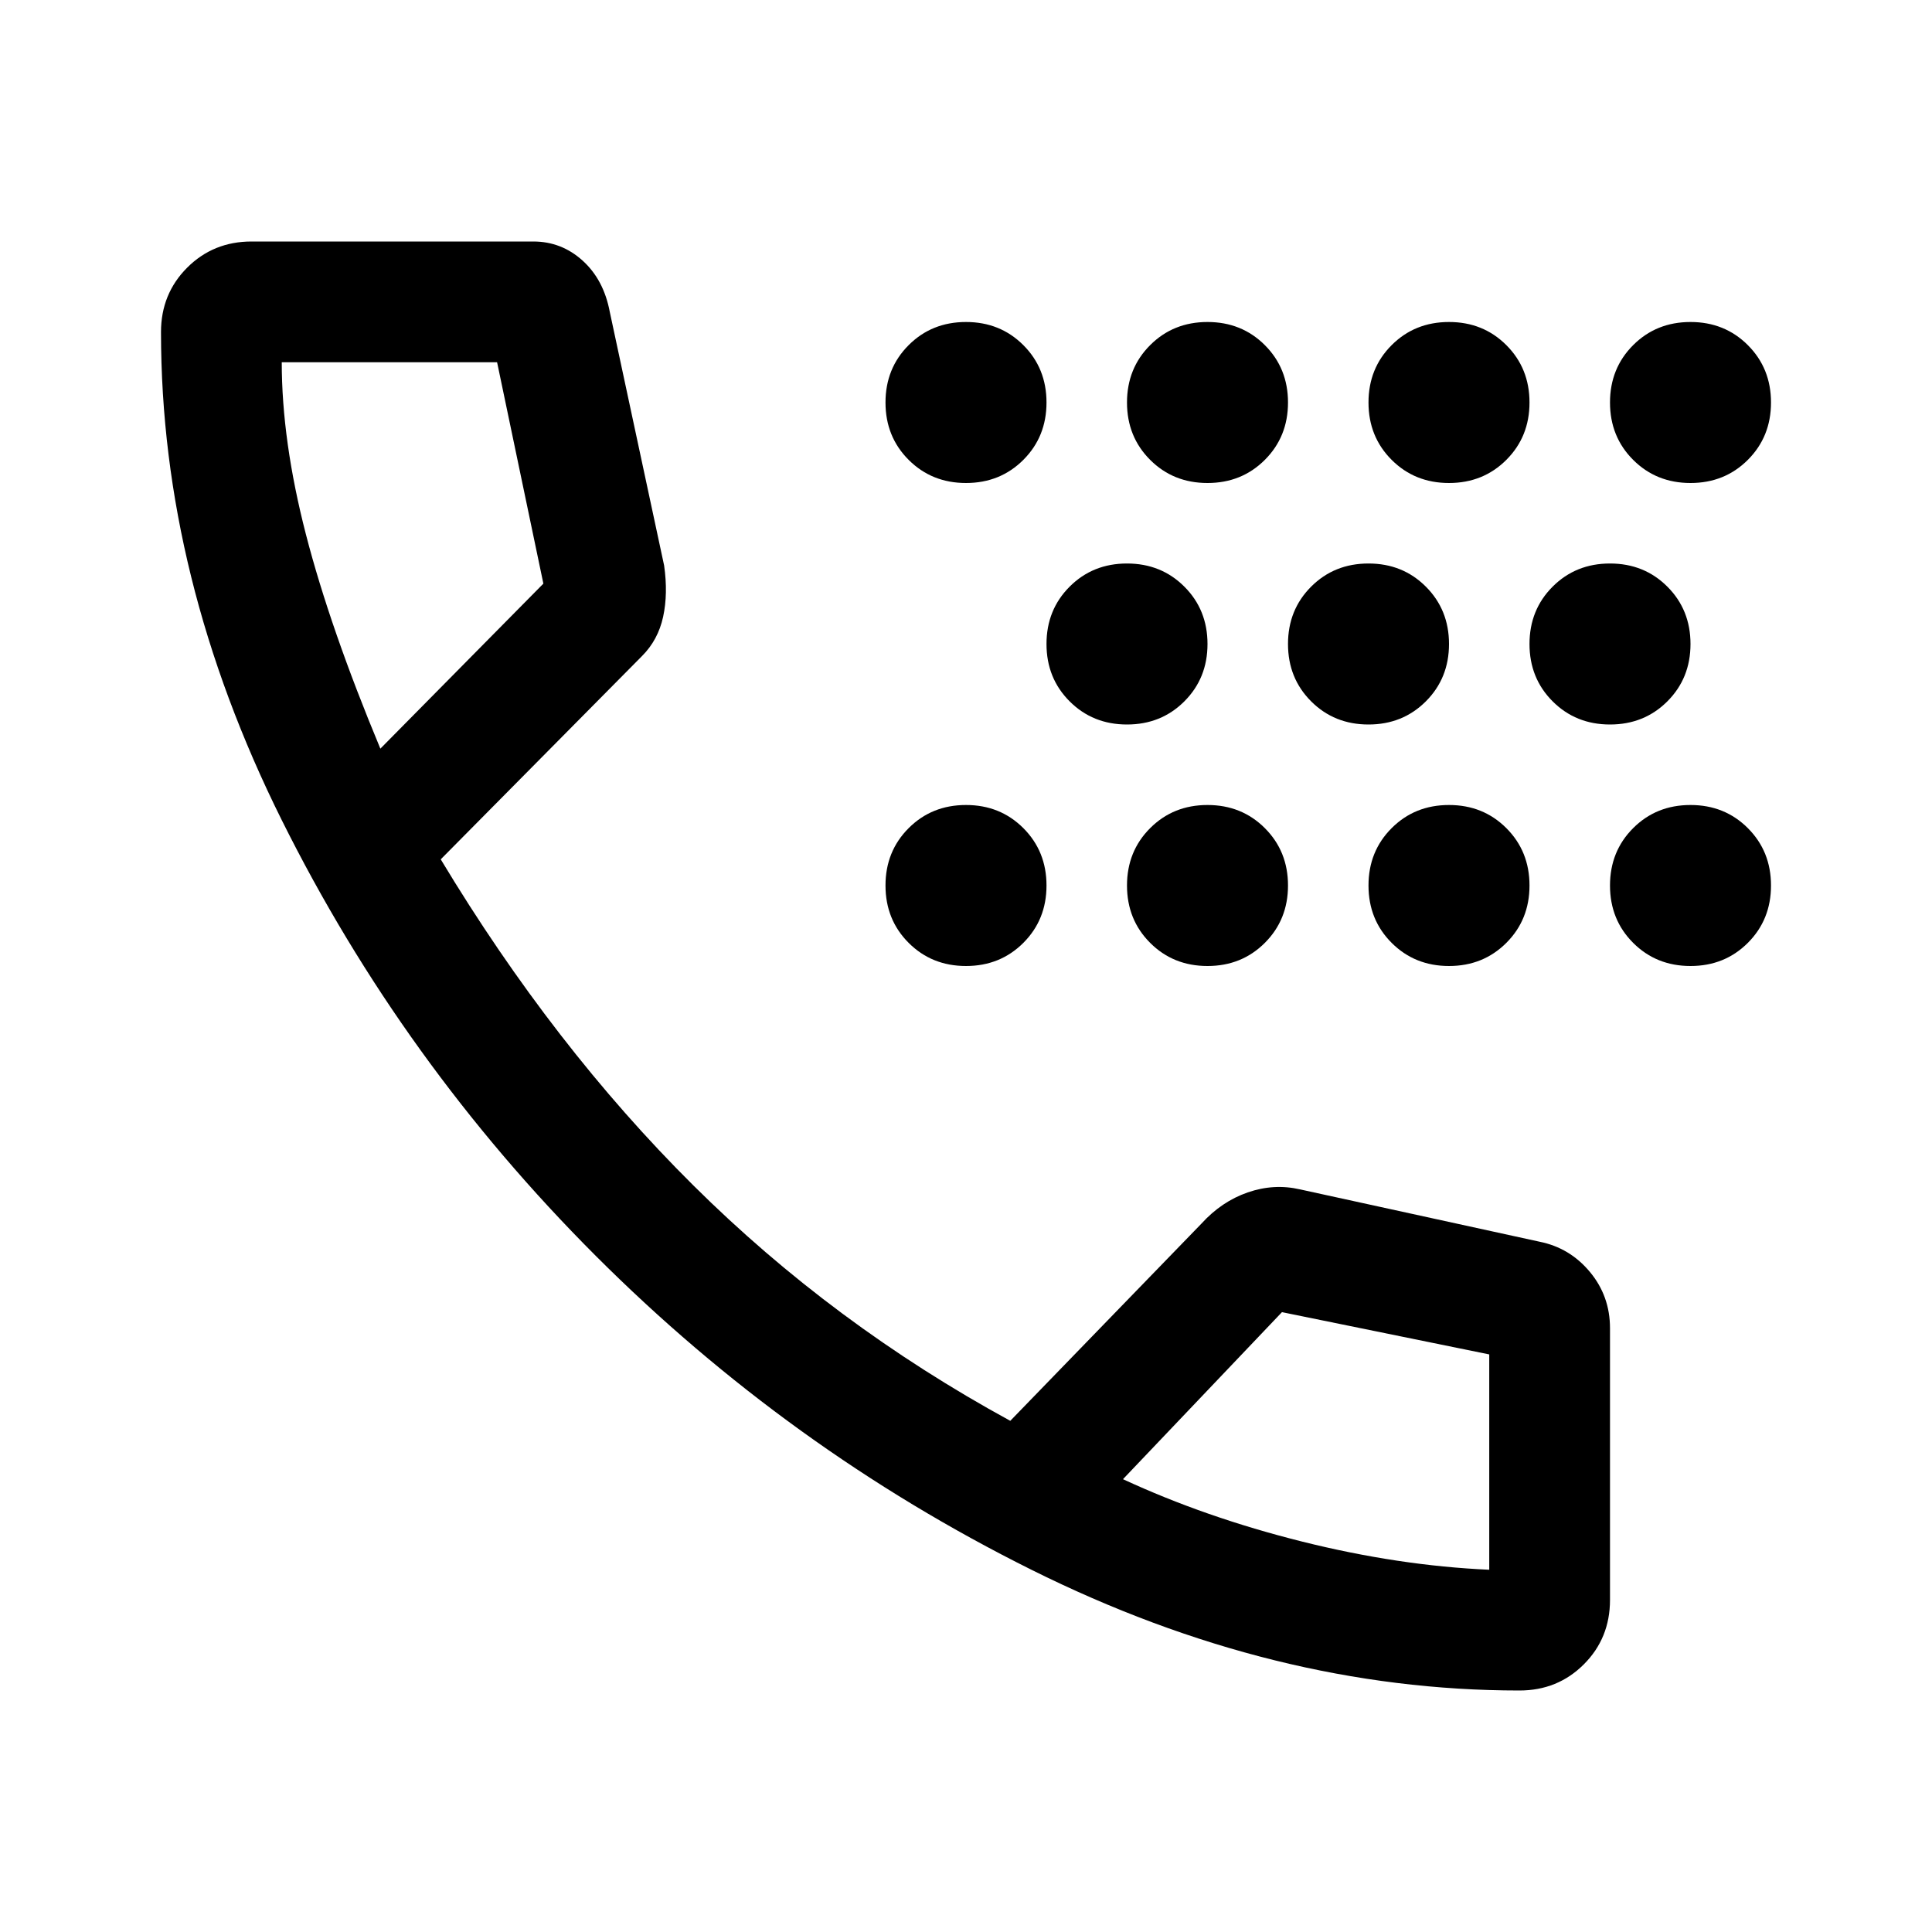 <svg xmlns="http://www.w3.org/2000/svg" height="48" width="48"><path d="M30 12Q29.15 12 28.575 11.425Q28 10.85 28 10Q28 9.15 28.575 8.575Q29.15 8 30 8Q30.85 8 31.425 8.575Q32 9.15 32 10Q32 10.85 31.425 11.425Q30.85 12 30 12ZM36 12Q35.15 12 34.575 11.425Q34 10.85 34 10Q34 9.15 34.575 8.575Q35.15 8 36 8Q36.85 8 37.425 8.575Q38 9.15 38 10Q38 10.85 37.425 11.425Q36.85 12 36 12ZM24 12Q23.15 12 22.575 11.425Q22 10.85 22 10Q22 9.15 22.575 8.575Q23.15 8 24 8Q24.85 8 25.425 8.575Q26 9.15 26 10Q26 10.85 25.425 11.425Q24.85 12 24 12ZM42 12Q41.15 12 40.575 11.425Q40 10.85 40 10Q40 9.15 40.575 8.575Q41.15 8 42 8Q42.85 8 43.425 8.575Q44 9.15 44 10Q44 10.85 43.425 11.425Q42.85 12 42 12ZM34 18Q33.15 18 32.575 17.425Q32 16.85 32 16Q32 15.15 32.575 14.575Q33.15 14 34 14Q34.85 14 35.425 14.575Q36 15.15 36 16Q36 16.85 35.425 17.425Q34.85 18 34 18ZM40 18Q39.15 18 38.575 17.425Q38 16.85 38 16Q38 15.15 38.575 14.575Q39.15 14 40 14Q40.85 14 41.425 14.575Q42 15.15 42 16Q42 16.85 41.425 17.425Q40.85 18 40 18ZM28 18Q27.15 18 26.575 17.425Q26 16.85 26 16Q26 15.15 26.575 14.575Q27.15 14 28 14Q28.85 14 29.425 14.575Q30 15.15 30 16Q30 16.85 29.425 17.425Q28.85 18 28 18ZM36 24Q35.15 24 34.575 23.425Q34 22.85 34 22Q34 21.15 34.575 20.575Q35.15 20 36 20Q36.85 20 37.425 20.575Q38 21.15 38 22Q38 22.85 37.425 23.425Q36.85 24 36 24ZM30 24Q29.15 24 28.575 23.425Q28 22.85 28 22Q28 21.15 28.575 20.575Q29.15 20 30 20Q30.85 20 31.425 20.575Q32 21.15 32 22Q32 22.85 31.425 23.425Q30.85 24 30 24ZM42 24Q41.15 24 40.575 23.425Q40 22.85 40 22Q40 21.15 40.575 20.575Q41.15 20 42 20Q42.85 20 43.425 20.575Q44 21.15 44 22Q44 22.85 43.425 23.425Q42.85 24 42 24ZM24 24Q23.15 24 22.575 23.425Q22 22.85 22 22Q22 21.15 22.575 20.575Q23.15 20 24 20Q24.85 20 25.425 20.575Q26 21.15 26 22Q26 22.85 25.425 23.425Q24.85 24 24 24ZM37.75 42Q31.65 42 25.625 39Q19.6 36 14.8 31.2Q10 26.4 7 20.375Q4 14.35 4 8.25Q4 7.3 4.65 6.65Q5.3 6 6.25 6H13.25Q13.95 6 14.475 6.475Q15 6.95 15.15 7.75L16.5 14.05Q16.6 14.75 16.475 15.325Q16.35 15.9 15.95 16.3L10.95 21.35Q13.75 26 17.225 29.45Q20.7 32.9 25.1 35.3L29.85 30.4Q30.35 29.85 31 29.625Q31.65 29.4 32.3 29.55L38.25 30.85Q39 31 39.5 31.6Q40 32.2 40 33V39.75Q40 40.7 39.35 41.35Q38.7 42 37.75 42ZM9.45 18.6 13.5 14.5Q13.5 14.5 13.5 14.5Q13.5 14.5 13.5 14.5L12.35 9Q12.35 9 12.35 9Q12.35 9 12.35 9H7Q7 9 7 9Q7 9 7 9Q7 10.95 7.6 13.275Q8.2 15.6 9.45 18.6ZM37 39Q37 39 37 39Q37 39 37 39V33.65Q37 33.65 37 33.65Q37 33.65 37 33.65L31.85 32.6Q31.85 32.6 31.85 32.6Q31.85 32.6 31.85 32.6L27.9 36.75Q29.95 37.7 32.35 38.3Q34.75 38.9 37 39ZM27.9 36.75Q27.9 36.75 27.9 36.75Q27.9 36.75 27.9 36.75Q27.9 36.75 27.9 36.75Q27.9 36.75 27.9 36.75Q27.9 36.75 27.9 36.75Q27.9 36.75 27.9 36.75Q27.9 36.75 27.9 36.75Q27.9 36.75 27.9 36.75ZM9.45 18.6Q9.45 18.6 9.45 18.6Q9.45 18.6 9.45 18.6Q9.45 18.6 9.45 18.6Q9.45 18.6 9.45 18.6Q9.45 18.6 9.45 18.6Q9.45 18.6 9.45 18.6Q9.45 18.6 9.45 18.6Q9.45 18.6 9.45 18.6Z"/></svg>